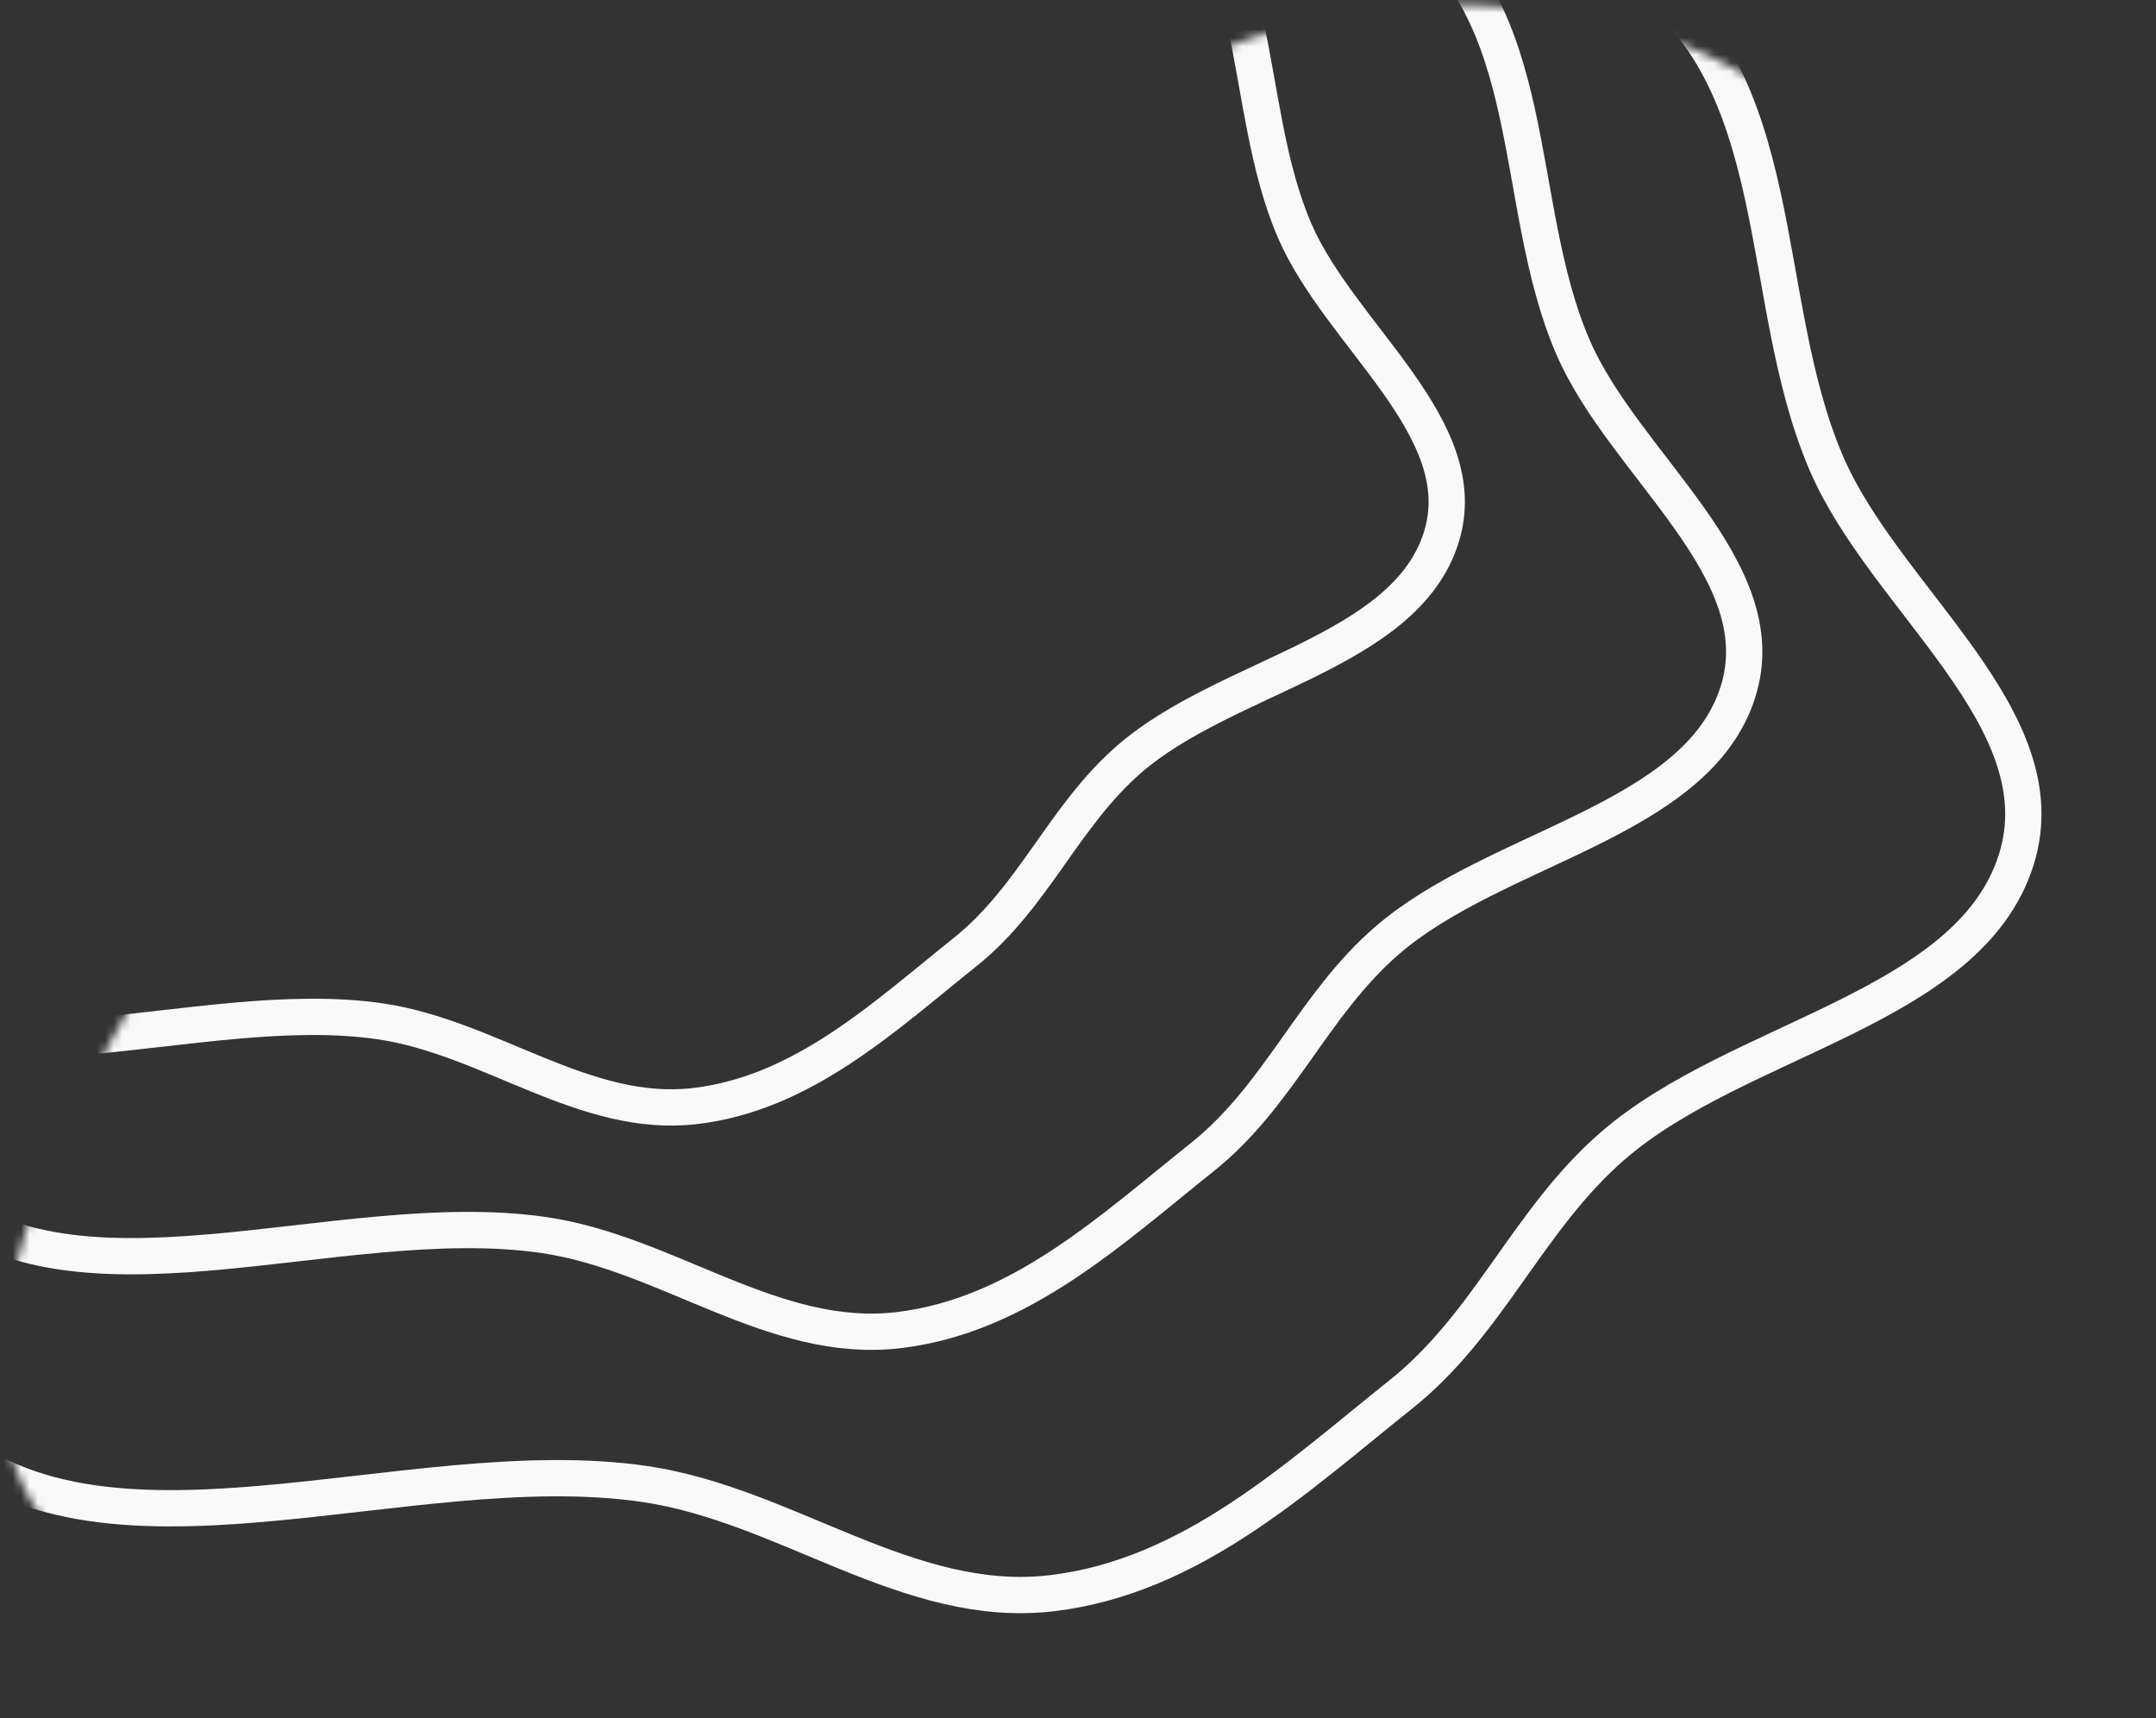 <svg width="256" height="204" viewBox="0 0 256 204" fill="none" xmlns="http://www.w3.org/2000/svg">
<rect x="0" y="0" width="256" height="204" fill="#333333" stroke="none"/>
<mask id="mask0_8_125" style="mask-type:alpha" maskUnits="userSpaceOnUse" x="0" y="0" width="256" height="204">
<path fill-rule="evenodd" clip-rule="evenodd" d="M140.604 203.058C123.615 205.069 109.145 192.548 92.233 190.082C63.929 185.955 27.04 202.665 7.95 183.716C-9.47 166.426 5.426 136.472 17.53 115.931C27.905 98.324 51.077 91.045 69.349 79.521C80.71 72.354 95.52 70.21 104.726 60.933C120.395 45.143 119.763 17.785 140.604 7.715C161.131 -2.203 190.813 -2.131 209.505 10.308C228.516 22.959 224.097 49.264 232.588 68.929C239.571 85.101 260.343 99.249 255.111 115.931C249.538 133.7 222.041 137.027 207.177 149.949C197.076 158.73 192.557 171.062 182.04 179.452C169.628 189.355 157.167 201.098 140.604 203.058Z" fill="#C4C4C4"/>
</mask>
<g mask="url(#mask0_8_125)">
<path fill-rule="evenodd" clip-rule="evenodd" d="M124.889 189.165C107.898 191.175 93.426 178.658 76.511 176.192C48.204 172.066 11.31 188.772 -7.783 169.828C-25.205 152.542 -10.307 122.595 1.798 102.06C12.175 84.457 35.35 77.18 53.624 65.658C64.987 58.493 79.799 56.35 89.007 47.074C104.678 31.288 104.045 3.937 124.889 -6.13C145.418 -16.046 175.105 -15.974 193.8 -3.538C212.813 9.11 208.393 35.409 216.885 55.068C223.869 71.237 244.644 85.381 239.411 102.06C233.838 119.824 206.337 123.151 191.471 136.069C181.369 144.847 176.849 157.178 166.331 165.564C153.917 175.465 141.455 187.205 124.889 189.165Z" stroke="#F9F9F9" stroke-width="4.309"/>
<path fill-rule="evenodd" clip-rule="evenodd" d="M106.682 157.931C91.891 159.681 79.292 148.784 64.568 146.638C39.925 143.047 7.808 157.588 -8.813 141.098C-23.979 126.05 -11.01 99.983 -0.472 82.107C8.561 66.784 28.736 60.45 44.644 50.42C54.536 44.184 67.43 42.318 75.445 34.244C89.087 20.503 88.537 -3.306 106.682 -12.069C124.554 -20.701 150.397 -20.639 166.671 -9.813C183.223 1.197 179.375 24.089 186.767 41.203C192.847 55.277 210.932 67.589 206.377 82.107C201.525 97.571 177.585 100.467 164.643 111.712C155.849 119.353 151.914 130.086 142.759 137.387C131.951 146.005 121.103 156.224 106.682 157.931Z" stroke="#F9F9F9" stroke-width="4.309"/>
<path fill-rule="evenodd" clip-rule="evenodd" d="M82.561 131.32C69.42 132.878 58.227 123.175 45.145 121.263C23.251 118.064 -5.283 131.015 -20.05 116.329C-33.525 102.928 -22.003 79.712 -12.64 63.792C-4.614 50.146 13.31 44.505 27.443 35.572C36.232 30.018 47.688 28.357 54.809 21.166C66.93 8.928 66.44 -12.276 82.561 -20.08C98.439 -27.767 121.4 -27.712 135.859 -18.071C150.564 -8.266 147.146 12.122 153.714 27.363C159.115 39.898 175.183 50.863 171.136 63.792C166.825 77.564 145.556 80.143 134.057 90.158C126.245 96.964 122.748 106.522 114.614 113.024C105.012 120.699 95.374 129.8 82.561 131.32Z" stroke="#F9F9F9" stroke-width="4.309"/>
</g>
</svg>
